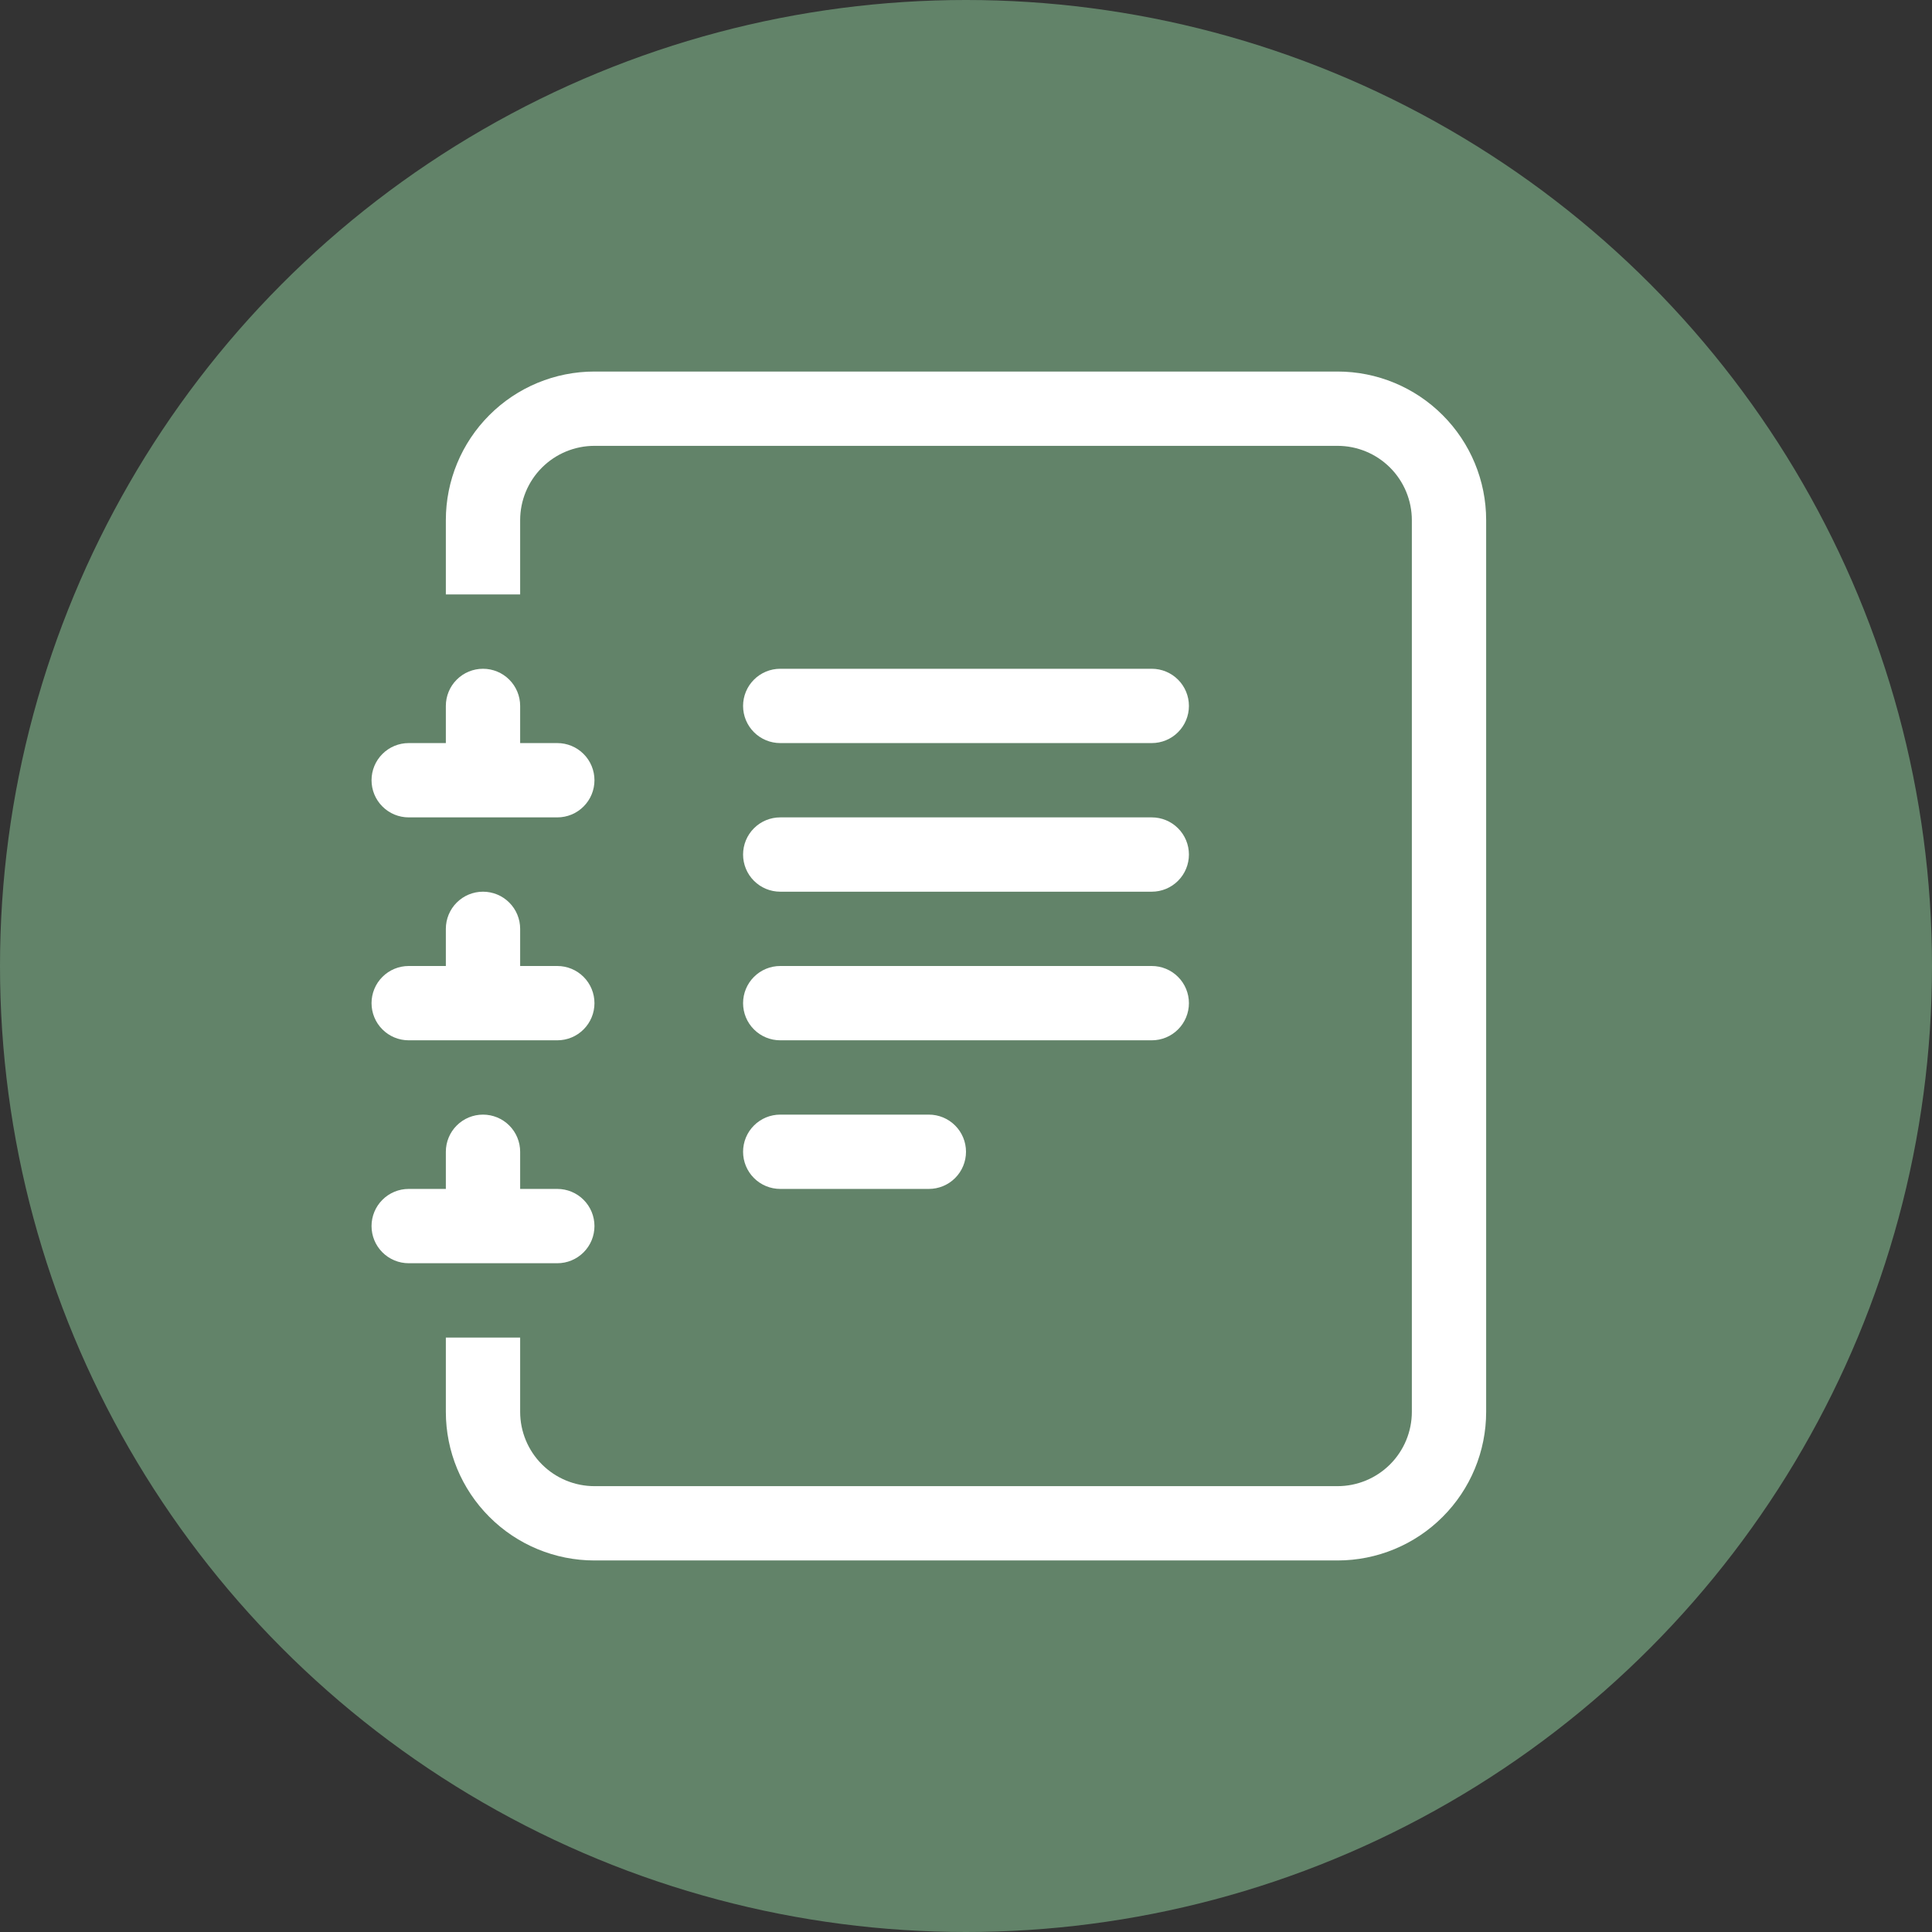 <svg width="52" height="52" viewBox="0 0 52 52" fill="none" xmlns="http://www.w3.org/2000/svg">
<rect x="0" y="0" width="52" height="52" fill="#333333" stroke="none"/>
<circle cx="26" cy="26" r="26" fill="#628369"/>
<path d="M20 31C20 30.735 20.105 30.48 20.293 30.293C20.48 30.105 20.735 30 21 30H25C25.265 30 25.52 30.105 25.707 30.293C25.895 30.48 26 30.735 26 31C26 31.265 25.895 31.52 25.707 31.707C25.52 31.895 25.265 32 25 32H21C20.735 32 20.48 31.895 20.293 31.707C20.105 31.52 20 31.265 20 31ZM20 27C20 26.735 20.105 26.48 20.293 26.293C20.48 26.105 20.735 26 21 26H31C31.265 26 31.52 26.105 31.707 26.293C31.895 26.48 32 26.735 32 27C32 27.265 31.895 27.52 31.707 27.707C31.52 27.895 31.265 28 31 28H21C20.735 28 20.48 27.895 20.293 27.707C20.105 27.52 20 27.265 20 27ZM20 23C20 22.735 20.105 22.48 20.293 22.293C20.48 22.105 20.735 22 21 22H31C31.265 22 31.52 22.105 31.707 22.293C31.895 22.48 32 22.735 32 23C32 23.265 31.895 23.52 31.707 23.707C31.52 23.895 31.265 24 31 24H21C20.735 24 20.48 23.895 20.293 23.707C20.105 23.52 20 23.265 20 23ZM20 19C20 18.735 20.105 18.48 20.293 18.293C20.48 18.105 20.735 18 21 18H31C31.265 18 31.52 18.105 31.707 18.293C31.895 18.48 32 18.735 32 19C32 19.265 31.895 19.52 31.707 19.707C31.52 19.895 31.265 20 31 20H21C20.735 20 20.48 19.895 20.293 19.707C20.105 19.52 20 19.265 20 19Z" fill="white"/>
<path d="M16 10H36C37.061 10 38.078 10.421 38.828 11.172C39.579 11.922 40 12.939 40 14V38C40 39.061 39.579 40.078 38.828 40.828C38.078 41.579 37.061 42 36 42H16C14.939 42 13.922 41.579 13.172 40.828C12.421 40.078 12 39.061 12 38V36H14V38C14 38.53 14.211 39.039 14.586 39.414C14.961 39.789 15.47 40 16 40H36C36.53 40 37.039 39.789 37.414 39.414C37.789 39.039 38 38.53 38 38V14C38 13.47 37.789 12.961 37.414 12.586C37.039 12.211 36.53 12 36 12H16C15.47 12 14.961 12.211 14.586 12.586C14.211 12.961 14 13.47 14 14V16H12V14C12 12.939 12.421 11.922 13.172 11.172C13.922 10.421 14.939 10 16 10Z" fill="white"/>
<path d="M12 20V19C12 18.735 12.105 18.48 12.293 18.293C12.48 18.105 12.735 18 13 18C13.265 18 13.52 18.105 13.707 18.293C13.895 18.48 14 18.735 14 19V20H15C15.265 20 15.52 20.105 15.707 20.293C15.895 20.48 16 20.735 16 21C16 21.265 15.895 21.52 15.707 21.707C15.52 21.895 15.265 22 15 22H11C10.735 22 10.48 21.895 10.293 21.707C10.105 21.52 10 21.265 10 21C10 20.735 10.105 20.48 10.293 20.293C10.48 20.105 10.735 20 11 20H12ZM12 26V25C12 24.735 12.105 24.48 12.293 24.293C12.48 24.105 12.735 24 13 24C13.265 24 13.52 24.105 13.707 24.293C13.895 24.48 14 24.735 14 25V26H15C15.265 26 15.52 26.105 15.707 26.293C15.895 26.48 16 26.735 16 27C16 27.265 15.895 27.52 15.707 27.707C15.52 27.895 15.265 28 15 28H11C10.735 28 10.48 27.895 10.293 27.707C10.105 27.52 10 27.265 10 27C10 26.735 10.105 26.48 10.293 26.293C10.48 26.105 10.735 26 11 26H12ZM12 32V31C12 30.735 12.105 30.48 12.293 30.293C12.48 30.105 12.735 30 13 30C13.265 30 13.52 30.105 13.707 30.293C13.895 30.48 14 30.735 14 31V32H15C15.265 32 15.52 32.105 15.707 32.293C15.895 32.48 16 32.735 16 33C16 33.265 15.895 33.52 15.707 33.707C15.52 33.895 15.265 34 15 34H11C10.735 34 10.48 33.895 10.293 33.707C10.105 33.52 10 33.265 10 33C10 32.735 10.105 32.48 10.293 32.293C10.48 32.105 10.735 32 11 32H12Z" fill="white"/>
</svg>
